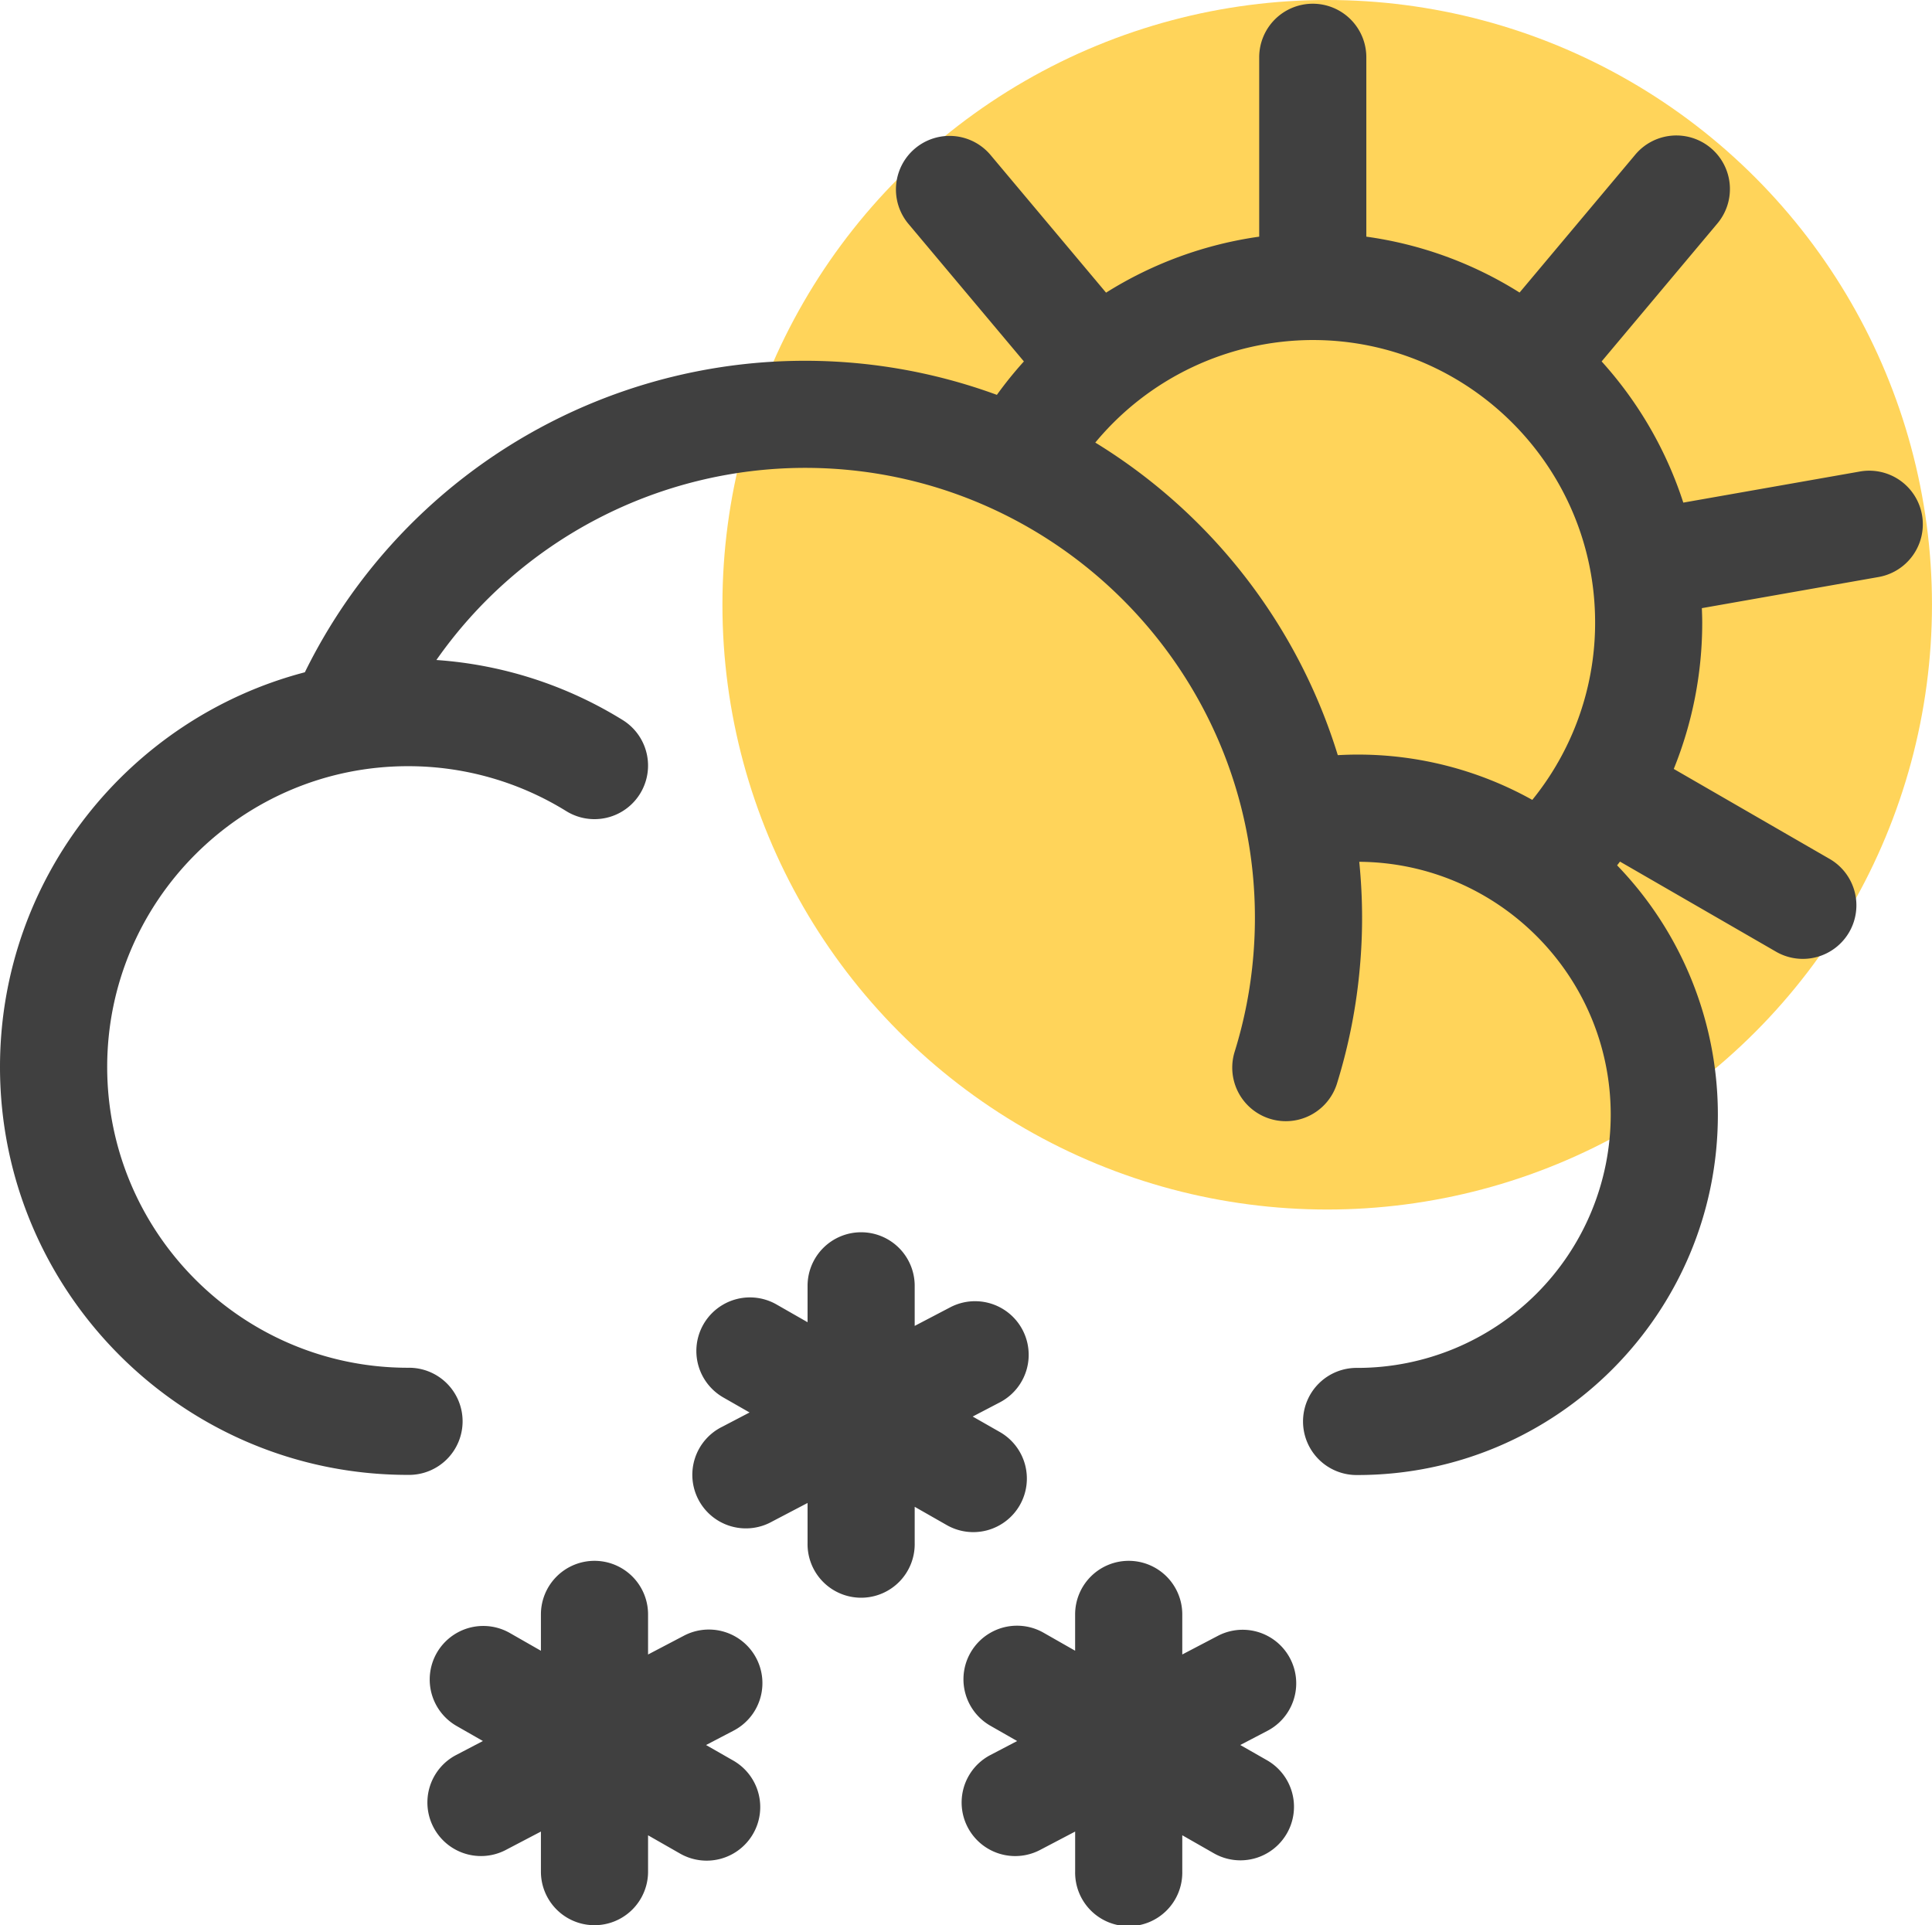 <svg xmlns="http://www.w3.org/2000/svg" viewBox="0 0 950.61 947.29"><g id="Layer_2" data-name="Layer 2"><g id="Layer_3" data-name="Layer 3"><g id="snow_1_sun"><circle cx="653.03" cy="297.57" r="297.57" style="fill:#ffd45a"/><g id="Page-1"><path id="Snow_1_Sun-2" data-name="Snow 1 Sun" d="M292.51,768a26.36,26.36,0,0,1,26.36,26.36h0v19.73l17.47-9.16a26.36,26.36,0,1,1,24.46,46.7h0l-13.4,7,13.14,7.51a26.36,26.36,0,1,1-26.14,45.78h0l-15.53-8.87v17.88a26.36,26.36,0,0,1-52.72,0h0V901.21l-17.47,9.15a26.36,26.36,0,0,1-24.46-46.7h0l13.39-7-13.12-7.5a26.36,26.36,0,0,1,26.14-45.78h0l15.52,8.87V794.36A26.37,26.37,0,0,1,292.51,768Zm262.86,0a26.35,26.35,0,0,1,26.35,26.35h0v19.73l17.48-9.15a26.35,26.35,0,1,1,24.46,46.69h0l-13.4,7,13.14,7.5a26.36,26.36,0,0,1-26.15,45.78h0l-15.53-8.87v17.87a26.36,26.36,0,1,1-52.71,0h0V901.21l-17.47,9.16a26.36,26.36,0,0,1-24.46-46.7h0l13.39-7-13.13-7.5a26.36,26.36,0,0,1,26.15-45.78h0L529,812.23V794.36A26.36,26.36,0,0,1,555.37,768ZM423.71,606.33a26.35,26.35,0,0,1,26.35,26.35h0v19.73l17.48-9.15A26.35,26.35,0,1,1,492,690h0l-13.4,7,13.13,7.49a26.36,26.36,0,1,1-26.14,45.78h0l-15.53-8.86v17.87a26.36,26.36,0,1,1-52.71,0h0V739.53l-17.47,9.15A26.36,26.36,0,1,1,355.42,702h0l13.39-7-13.12-7.5a26.36,26.36,0,0,1,26.14-45.78h0l15.52,8.87V632.68A26.36,26.36,0,0,1,423.71,606.33ZM645.92,1.83a26.35,26.35,0,0,1,26.36,26.36h0v88.26a190.3,190.3,0,0,1,75.4,27.5h0l56.77-67.66a26.36,26.36,0,1,1,40.38,33.89h0l-56.77,67.66a191.66,191.66,0,0,1,40.18,69.47h0L915.16,232a26.36,26.36,0,0,1,9.15,51.92h0l-86.94,15.32c.09,2.33.18,4.66.18,7a191.49,191.49,0,0,1-14,72.11h0l76.34,44.08a26.36,26.36,0,1,1-26.36,45.65h0l-76.44-44.13c-.47.61-.93,1.23-1.42,1.84a176.59,176.59,0,0,1,49.58,122.75c0,97.73-79.51,177.24-177.24,177.24a26.36,26.36,0,1,1,0-52.71A124.67,124.67,0,0,0,792.53,548.52c0-68.39-55.44-124-123.73-124.48.91,9.08,1.39,18.28,1.39,27.6,0,7.71-.33,15.55-1,23.28a273.24,273.24,0,0,1-11.35,58.23,26.36,26.36,0,0,1-50.34-15.67,220.06,220.06,0,0,0,9.16-47c.53-6.26.8-12.61.8-18.86,0-122.09-99.33-221.41-221.41-221.41a221.73,221.73,0,0,0-181.33,94.54,200.23,200.23,0,0,1,91.68,29.55,26.36,26.36,0,0,1-27.8,44.8A147.6,147.6,0,0,0,200.74,377c-81.62,0-148,66.4-148,148s66.4,148,148,148a26.36,26.36,0,1,1,0,52.71C90.05,725.76,0,635.71,0,525c0-93.15,63.77-171.66,150-194.21A274.19,274.19,0,0,1,490.5,194.29a191,191,0,0,1,13.29-16.45h0L447,110.18A26.36,26.36,0,1,1,487.4,76.29h0L544.22,144a192.05,192.05,0,0,1,75.35-27.55h0V28.19A26.36,26.36,0,0,1,645.92,1.83Zm0,165.48a139.26,139.26,0,0,0-107,50.46,275.39,275.39,0,0,1,119.32,153.8c3.26-.17,6.51-.28,9.78-.28a176.1,176.1,0,0,1,85.92,22.29,138.35,138.35,0,0,0,12.17-17.64c0-.08.07-.18.13-.27a1.21,1.21,0,0,1,.14-.2,138.05,138.05,0,0,0,18.47-69.25C784.84,229.62,722.53,167.31,645.92,167.31Z" style="fill:#404040;fill-rule:evenodd"/></g></g></g></g></svg>
